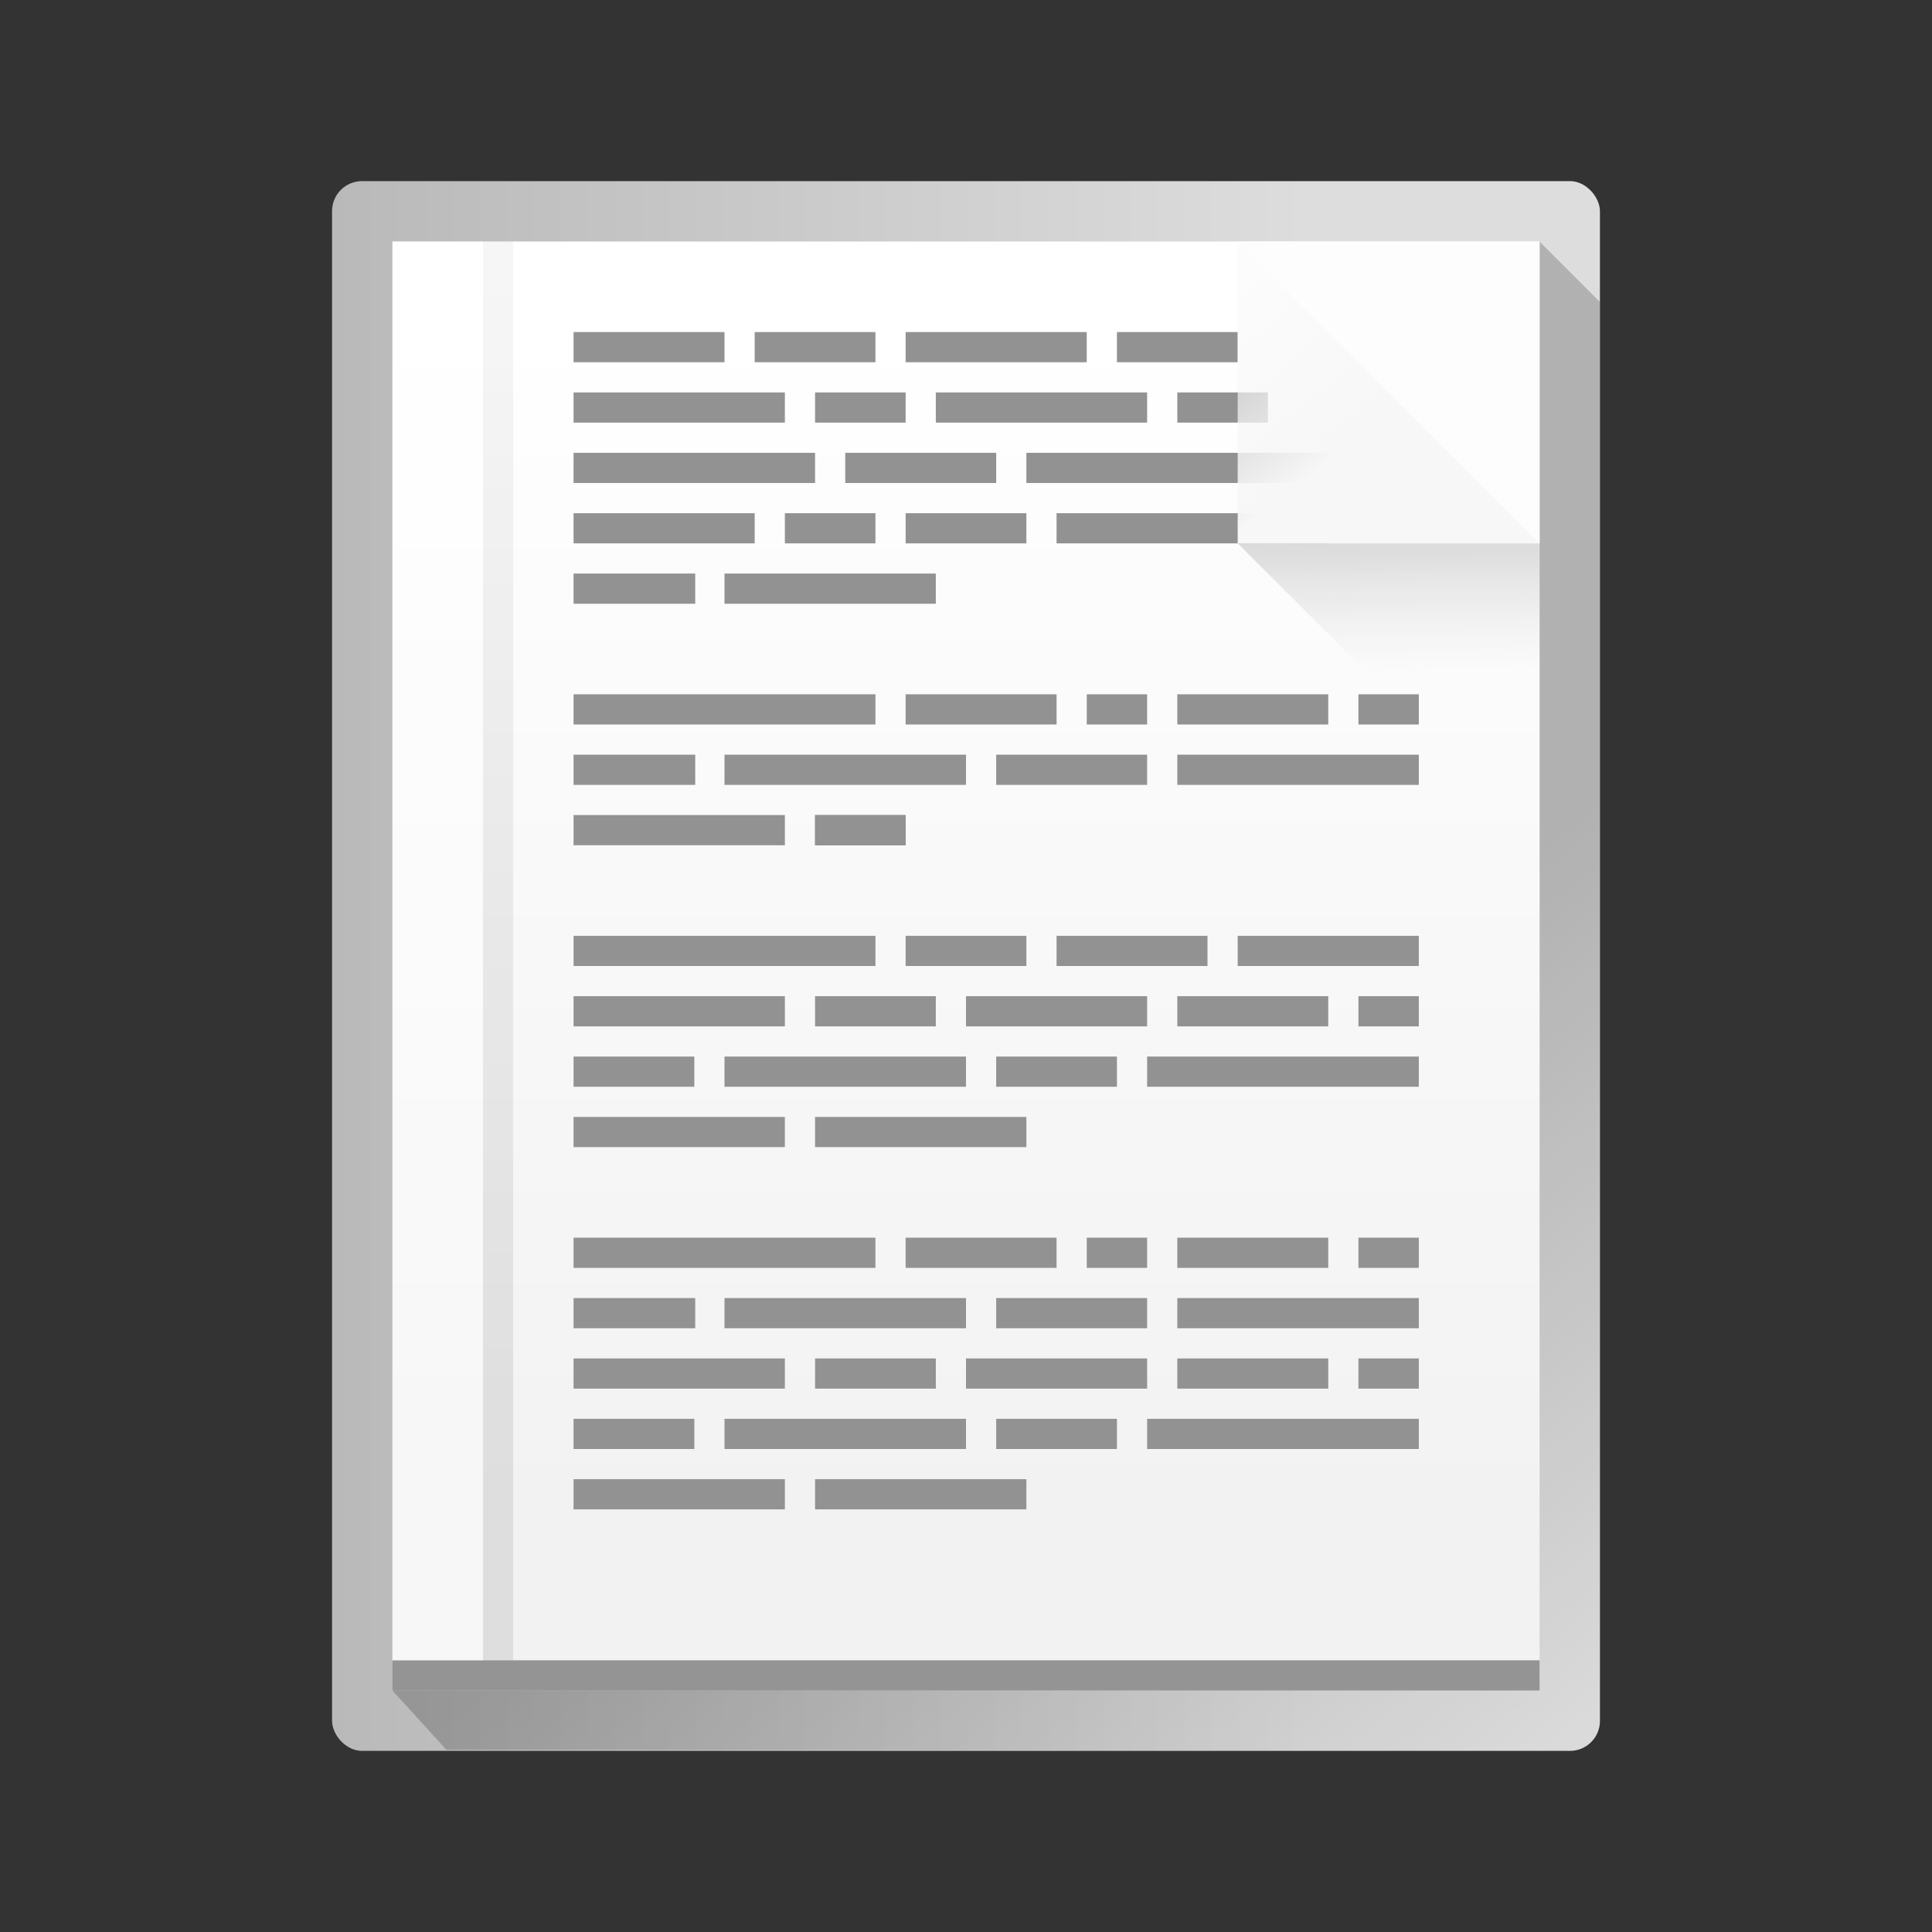 <?xml version="1.0" encoding="UTF-8" standalone="no"?>
<!-- Created with Inkscape (http://www.inkscape.org/) -->

<svg
   xmlns:dc="http://purl.org/dc/elements/1.1/"
   xmlns:cc="http://creativecommons.org/ns#"
   xmlns:rdf="http://www.w3.org/1999/02/22-rdf-syntax-ns#"
   xmlns:svg="http://www.w3.org/2000/svg"
   xmlns="http://www.w3.org/2000/svg"
   xmlns:xlink="http://www.w3.org/1999/xlink"
   xmlns:sodipodi="http://sodipodi.sourceforge.net/DTD/sodipodi-0.dtd"
   xmlns:inkscape="http://www.inkscape.org/namespaces/inkscape"
   width="64"
   height="64"
   viewBox="0 0 64 64"
   id="svg4878"
   version="1.1"
   inkscape:version="0.91 r13725"
   sodipodi:docname="hswitch.svg">
  <rect x="0" y="0" width="64" height="64" fill="#333333" stroke="none"/>
  <defs
     id="defs4880">
    <linearGradient
       id="c"
       y1="527.014"
       x1="406.501"
       y2="539.825"
       x2="419.974"
       gradientUnits="userSpaceOnUse"
       gradientTransform="translate(-386.728,506.213)">
      <stop
         stop-color="#292c2f"
         id="stop17" />
      <stop
         offset="1"
         stop-opacity="0"
         id="stop19" />
    </linearGradient>
    <linearGradient
       gradientTransform="translate(-2.158,1006.013)"
       id="b"
       y1="34"
       y2="14"
       x2="0"
       gradientUnits="userSpaceOnUse">
      <stop
         stop-color="#536161"
         id="stop12"
         style="stop-color:#bfc9c9;stop-opacity:1" />
      <stop
         offset="1"
         stop-color="#f4f5f5"
         id="stop14"
         style="stop-color:#fafafa;stop-opacity:1" />
    </linearGradient>
    <linearGradient
       id="a"
       y1="547.634"
       y2="499.679"
       x2="388.865"
       gradientUnits="userSpaceOnUse"
       gradientTransform="translate(-386.728,506.213)"
       x1="428.816">
      <stop
         stop-color="#2a2c2f"
         id="stop7" />
      <stop
         offset="1"
         stop-color="#536161"
         id="stop9" />
    </linearGradient>
    <linearGradient
       id="c-7"
       y1="527.014"
       x1="406.501"
       y2="539.825"
       x2="419.974"
       gradientUnits="userSpaceOnUse"
       gradientTransform="matrix(1.3,0,0,1.3,-499.065,339.528)">
      <stop
         stop-color="#292c2f"
         id="stop17-5" />
      <stop
         offset="1"
         stop-opacity="0"
         id="stop19-3" />
    </linearGradient>
    <linearGradient
       gradientTransform="matrix(1.3,0,0,1.3,0.801,989.171)"
       id="b-5"
       y1="45.539"
       y2="11.687"
       x2="17.848"
       gradientUnits="userSpaceOnUse"
       x1="36.313">
      <stop
         stop-color="#536161"
         id="stop12-6"
         style="stop-color:#bfc9c9;stop-opacity:1" />
      <stop
         offset="1"
         stop-color="#f4f5f5"
         id="stop14-2"
         style="stop-color:#fbfbfb;stop-opacity:1" />
    </linearGradient>
    <linearGradient
       id="a-9"
       y1="547.634"
       y2="499.679"
       x2="388.865"
       gradientUnits="userSpaceOnUse"
       gradientTransform="matrix(1.3,0,0,1.3,-499.065,339.528)"
       x1="428.816">
      <stop
         stop-color="#2a2c2f"
         id="stop7-1" />
      <stop
         offset="1"
         stop-color="#536161"
         id="stop9-2" />
    </linearGradient>
    <linearGradient
       id="linearGradient4485"
       inkscape:collect="always">
      <stop
         id="stop4487"
         offset="0"
         style="stop-color:#000000;stop-opacity:1;" />
      <stop
         id="stop4489"
         offset="1"
         style="stop-color:#000000;stop-opacity:0.384" />
    </linearGradient>
    <linearGradient
       id="linearGradient4477"
       inkscape:collect="always">
      <stop
         id="stop4479"
         offset="0"
         style="stop-color:#f7f7f7;stop-opacity:1;" />
      <stop
         id="stop4481"
         offset="1"
         style="stop-color:#f7f7f7;stop-opacity:0.392" />
    </linearGradient>
    <linearGradient
       gradientTransform="translate(0,1004.36)"
       x2="0"
       gradientUnits="userSpaceOnUse"
       y2="4"
       y1="44"
       id="a-3">
      <stop
         id="stop7-6"
         stop-color="#63984b" />
      <stop
         id="stop9-7"
         stop-color="#8fc278"
         offset="1" />
    </linearGradient>
    <linearGradient
       gradientTransform="translate(0 1004.36)"
       x2="44"
       gradientUnits="userSpaceOnUse"
       y2="41"
       x1="17"
       y1="11"
       id="b-53">
      <stop
         id="stop12-5" />
      <stop
         id="stop14-6"
         stop-opacity="0"
         offset="1" />
    </linearGradient>
    <linearGradient
       gradientTransform="matrix(0.941,0,0,0.912,-13.091,1004.448)"
       x2="0"
       gradientUnits="userSpaceOnUse"
       y2="6"
       y1="40"
       id="c-2"
       xlink:href="#e">
      <stop
         id="stop17-9"
         stop-color="#b1b1b1" />
      <stop
         id="stop19-1"
         stop-color="#dddddd"
         offset="1" />
    </linearGradient>
    <linearGradient
       x2="39"
       gradientUnits="userSpaceOnUse"
       y2="58"
       x1="23"
       y1="38"
       id="d"
       xlink:href="#b-53"
       gradientTransform="translate(13,990.362)" />
    <linearGradient
       gradientTransform="translate(13,-13.998)"
       x2="0"
       gradientUnits="userSpaceOnUse"
       y2="1012.95"
       y1="1052.45"
       id="e"
       x1="0">
      <stop
         id="stop23"
         stop-color="#f2f2f2" />
      <stop
         id="stop25"
         stop-color="#ffffff"
         offset="1" />
    </linearGradient>
    <linearGradient
       id="a-6"
       y1="538.8"
       x1="406.57"
       y2="507.52"
       gradientUnits="userSpaceOnUse"
       x2="429.12"
       gradientTransform="matrix(-1.818,0,0,1.247,1167.79,-128.03)">
      <stop
         stop-color="#1d1d5b"
         id="stop4345" />
      <stop
         offset="1"
         stop-color="#1f4778"
         id="stop4347" />
    </linearGradient>
    <linearGradient
       id="b-7"
       y1="-516.3"
       x1="433.32"
       y2="-498.05"
       gradientUnits="userSpaceOnUse"
       x2="382.57">
      <stop
         stop-color="#363d68"
         id="stop4350" />
      <stop
         offset="1"
         stop-color="#5272a2"
         stop-opacity=".427"
         id="stop4352" />
    </linearGradient>
    <linearGradient
       id="c-5"
       y1="69"
       y2="62"
       x1="-5"
       gradientUnits="userSpaceOnUse"
       x2="-5"
       gradientTransform="matrix(-1,0,0,1,26,-57)">
      <stop
         style="stop-color:#adadad;stop-opacity:1"
         stop-color="#3e5172"
         id="stop4355" />
      <stop
         style="stop-color:#d4d4d4;stop-opacity:1"
         offset="1"
         stop-color="#6f7da0"
         id="stop4357" />
    </linearGradient>
    <linearGradient
       id="d-3"
       y1="26.497"
       x1="49.088"
       y2="20.735"
       gradientUnits="userSpaceOnUse"
       x2="49"
       gradientTransform="matrix(-1,0,0,-1,93,1031.362)">
      <stop
         id="stop4360" />
      <stop
         offset="1"
         stop-color="#655c6f"
         stop-opacity="0"
         id="stop4362" />
    </linearGradient>
    <linearGradient
       id="e-5"
       x1="393.57"
       gradientUnits="userSpaceOnUse"
       x2="439.57">
      <stop
         stop-color="#ffffff"
         stop-opacity=".573"
         id="stop4365" />
      <stop
         offset="1"
         stop-color="#ffffff"
         stop-opacity="0"
         id="stop4367" />
    </linearGradient>
    <linearGradient
       id="f"
       x1="394.57"
       gradientUnits="userSpaceOnUse"
       x2="435.57">
      <stop
         stop-color="#0b084e"
         id="stop4370" />
      <stop
         offset="1"
         stop-color="#e88f21"
         stop-opacity="0"
         id="stop4372" />
    </linearGradient>
    <linearGradient
       id="g"
       y1="548.89"
       x1="393.74"
       y2="525.05"
       x2="393.57"
       gradientUnits="userSpaceOnUse">
      <stop
         stop-color="#2a3561"
         id="stop4375" />
      <stop
         offset="1"
         stop-color="#192656"
         id="stop4377" />
    </linearGradient>
    <linearGradient
       gradientUnits="userSpaceOnUse"
       y2="5.495"
       x2="30.045"
       y1="10.71"
       x1="34.237"
       id="linearGradient4483"
       xlink:href="#linearGradient4477"
       inkscape:collect="always"
       gradientTransform="translate(13,990.362)" />
    <linearGradient
       gradientUnits="userSpaceOnUse"
       y2="3.172"
       x2="13"
       y1="44.006"
       x1="13"
       id="linearGradient4491"
       xlink:href="#linearGradient4485"
       inkscape:collect="always"
       gradientTransform="translate(4,990.362)" />
    <linearGradient
       id="linearGradient4274"
       inkscape:collect="always">
      <stop
         id="stop4276"
         offset="0"
         style="stop-color:#ffffff;stop-opacity:1;" />
      <stop
         id="stop4278"
         offset="1"
         style="stop-color:#ffffff;stop-opacity:0.488" />
    </linearGradient>
    <linearGradient
       inkscape:collect="always"
       xlink:href="#linearGradient4274"
       id="linearGradient4217-2"
       gradientUnits="userSpaceOnUse"
       gradientTransform="matrix(0.692,0,0,0.692,-270.372,-343.215)"
       x1="390.571"
       y1="498.298"
       x2="442.571"
       y2="498.298" />
    <linearGradient
       inkscape:collect="always"
       xlink:href="#linearGradient4274"
       id="linearGradient4272-7"
       x1="390.571"
       y1="498.298"
       x2="442.571"
       y2="498.298"
       gradientUnits="userSpaceOnUse"
       gradientTransform="matrix(0.692,0,0,0.692,-271.064,-343.215)" />
    <linearGradient
       inkscape:collect="always"
       xlink:href="#linearGradient4274"
       id="linearGradient4217-8"
       gradientUnits="userSpaceOnUse"
       gradientTransform="matrix(0.692,0,0,0.692,-270.371,654.147)"
       x1="390.571"
       y1="498.298"
       x2="442.571"
       y2="498.298" />
    <linearGradient
       inkscape:collect="always"
       xlink:href="#linearGradient4274"
       id="linearGradient4217-6"
       gradientUnits="userSpaceOnUse"
       gradientTransform="matrix(0.692,0,0,0.692,-270.272,1654.435)"
       x1="390.571"
       y1="498.298"
       x2="442.571"
       y2="498.298" />
    <linearGradient
       id="a-7"
       y1="543.8"
       y2="503.8"
       x2="0"
       gradientUnits="userSpaceOnUse"
       gradientTransform="translate(-384.57,-499.8)">
      <stop
         stop-color="#197cf1"
         id="stop7-5" />
      <stop
         offset="1"
         stop-color="#20bcfa"
         id="stop9-3" />
    </linearGradient>
    <linearGradient
       id="b-56"
       y1="23.775"
       x1="22.54"
       y2="44.054"
       x2="42.646"
       gradientUnits="userSpaceOnUse"
       gradientTransform="translate(30,0)">
      <stop
         stop-color="#292c2f"
         id="stop12-29" />
      <stop
         offset="1"
         stop-color="#292c2f"
         stop-opacity="0"
         id="stop14-1" />
    </linearGradient>
    <linearGradient
       gradientTransform="translate(-432.57,-499.8)"
       gradientUnits="userSpaceOnUse"
       x2="432.57"
       y2="500.046"
       y1="547.8"
       id="a-6-2"
       x1="432.57">
      <stop
         id="stop4216"
         stop-color="#18222a"
         style="stop-color:#1e2b35;stop-opacity:1" />
      <stop
         id="stop4218"
         stop-color="#566069"
         offset="1"
         style="stop-color:#525c64;stop-opacity:1" />
    </linearGradient>
    <linearGradient
       gradientUnits="userSpaceOnUse"
       x2="416.57"
       y2="534.8"
       x1="399.57"
       y1="517.8"
       id="b-7-7"
       gradientTransform="translate(-344.57,-499.8)">
      <stop
         id="stop4221" />
      <stop
         id="stop4223"
         stop-opacity="0"
         offset="1" />
    </linearGradient>
    <linearGradient
       x2="0"
       gradientUnits="userSpaceOnUse"
       y2="508.8"
       y1="537.8"
       id="c-0"
       gradientTransform="translate(-344.57,-499.8)">
      <stop
         id="stop4226"
         stop-color="#026ddc" />
      <stop
         id="stop4228"
         stop-color="#28b0fd"
         offset="1" />
    </linearGradient>
    <linearGradient
       gradientTransform="translate(-.081-.48)"
       gradientUnits="userSpaceOnUse"
       x2="416.65"
       y2="533.28"
       x1="408.65"
       y1="525.28"
       id="d-9">
      <stop
         id="stop4231-3"
         stop-opacity=".065" />
      <stop
         id="stop4233"
         stop-opacity="0"
         offset="1" />
    </linearGradient>
    <linearGradient
       gradientTransform="matrix(-1,0,0,1,817.2,-0.48)"
       x2="426.22"
       gradientUnits="userSpaceOnUse"
       y2="525.91"
       x1="417.79"
       y1="517.96"
       id="e-6"
       xlink:href="#d-9" />
    <linearGradient
       gradientTransform="translate(-13.182,-16.463)"
       id="b-5-2"
       y1="18.71"
       x1="22.285"
       y2="36.633"
       x2="39.28"
       gradientUnits="userSpaceOnUse">
      <stop
         stop-color="#292c2f"
         id="stop12-3" />
      <stop
         offset="1"
         stop-color="#292c2f"
         stop-opacity="0"
         id="stop14-5" />
    </linearGradient>
    <linearGradient
       gradientTransform="matrix(0.719,0,0,0.682,-378.124,-491.55)"
       x2="520.696"
       gradientUnits="userSpaceOnUse"
       y2="721.561"
       y1="791.619"
       id="b-3"
       x1="463.305">
      <stop
         id="stop4252"
         stop-color="#26c281"
         style="stop-color:#00945a;stop-opacity:1" />
      <stop
         id="stop4254"
         stop-color="#3fc380"
         offset="1"
         style="stop-color:#38fa95;stop-opacity:1" />
    </linearGradient>
    <linearGradient
       gradientTransform="matrix(0.988,0,0,0.988,-383.201,-495.435)"
       gradientUnits="userSpaceOnUse"
       x2="420.98"
       x1="404.98"
       y2="533.8"
       y1="517.8"
       id="a-67">
      <stop
         id="stop4247"
         stop-color="#383e51" />
      <stop
         id="stop4249"
         stop-opacity="0"
         stop-color="#655c6f"
         offset="1" />
    </linearGradient>
    <linearGradient
       gradientUnits="userSpaceOnUse"
       x2="0"
       y2="515.8"
       y1="531.8"
       id="c-5-0"
       gradientTransform="matrix(0.988,0,0,0.988,-378.843,-493.459)">
      <stop
         id="stop4257"
         stop-color="#70e4b3" />
      <stop
         id="stop4259"
         stop-color="#c8f0dc"
         offset="1" />
    </linearGradient>
    <linearGradient
       gradientTransform="matrix(0.719,0,0,0.682,-387.251,-495.988)"
       x2="0"
       gradientUnits="userSpaceOnUse"
       y2="727.71"
       y1="785.71"
       id="b-3-3">
      <stop
         id="stop4252-5"
         stop-color="#26c281" />
      <stop
         id="stop4254-6"
         stop-color="#3fc380"
         offset="1" />
    </linearGradient>
    <linearGradient
       id="b-1"
       y1="23.775"
       x1="22.54"
       y2="44.054"
       x2="42.646"
       gradientUnits="userSpaceOnUse"
       gradientTransform="translate(-13.13,-10.27)">
      <stop
         stop-color="#292c2f"
         id="stop12-2" />
      <stop
         offset="1"
         stop-color="#292c2f"
         stop-opacity="0"
         id="stop14-7" />
    </linearGradient>
    <linearGradient
       inkscape:collect="always"
       xlink:href="#b-56"
       id="linearGradient4318-9"
       gradientUnits="userSpaceOnUse"
       gradientTransform="translate(7.947,-34.035)"
       x1="-2.86"
       y1="32.924"
       x2="3.396"
       y2="39.179" />
    <linearGradient
       inkscape:collect="always"
       xlink:href="#b-56"
       id="linearGradient4345-7"
       gradientUnits="userSpaceOnUse"
       gradientTransform="translate(14.488,-20.004)"
       x1="-13.672"
       y1="39.799"
       x2="3.396"
       y2="39.179" />
    <linearGradient
       inkscape:collect="always"
       xlink:href="#b-56"
       id="linearGradient4384-2"
       gradientUnits="userSpaceOnUse"
       gradientTransform="translate(18.781,-16.062)"
       x1="-22.511"
       y1="12.399"
       x2="10.555"
       y2="48.902" />
    <linearGradient
       gradientTransform="translate(-72,32.002)"
       id="b-36"
       y1="23.775"
       x1="22.54"
       y2="44.054"
       x2="42.646"
       gradientUnits="userSpaceOnUse">
      <stop
         stop-color="#292c2f"
         id="stop12-7" />
      <stop
         offset="1"
         stop-color="#292c2f"
         stop-opacity="0"
         id="stop14-53" />
    </linearGradient>
    <linearGradient
       gradientTransform="translate(-360.571,-467.798)"
       gradientUnits="userSpaceOnUse"
       x2="426.695"
       y2="499.921"
       y1="547.675"
       id="a-6-5"
       x1="389.32">
      <stop
         id="stop4216-6"
         stop-color="#18222a"
         style="stop-color:#1e2b35;stop-opacity:1" />
      <stop
         id="stop4218-2"
         stop-color="#566069"
         offset="1"
         style="stop-color:#6d7983;stop-opacity:1" />
    </linearGradient>
    <linearGradient
       inkscape:collect="always"
       xlink:href="#linearGradient4274"
       id="linearGradient4422-6"
       x1="-30.501"
       y1="28.25"
       x2="-10.501"
       y2="7.875"
       gradientUnits="userSpaceOnUse"
       gradientTransform="translate(4.001,-4)" />
    <linearGradient
       gradientTransform="translate(-384.57,-499.8)"
       gradientUnits="userSpaceOnUse"
       x2="0"
       y2="503.8"
       y1="543.8"
       id="a-79">
      <stop
         id="stop7-2"
         stop-color="#197cf1" />
      <stop
         id="stop9-0"
         stop-color="#20bcfa"
         offset="1" />
    </linearGradient>
    <linearGradient
       gradientTransform="translate(-344.57,-499.8)"
       id="c-8"
       y1="537.8"
       y2="508.8"
       gradientUnits="userSpaceOnUse"
       x2="0">
      <stop
         stop-color="#026ddc"
         id="stop4226-9" />
      <stop
         offset="1"
         stop-color="#28b0fd"
         id="stop4228-7" />
    </linearGradient>
    <linearGradient
       gradientTransform="matrix(0.988,0,0,0.988,-378.843,-493.459)"
       id="c-5-4"
       y1="531.8"
       y2="515.8"
       x2="0"
       gradientUnits="userSpaceOnUse">
      <stop
         stop-color="#70e4b3"
         id="stop4257-5" />
      <stop
         offset="1"
         stop-color="#c8f0dc"
         id="stop4259-0" />
    </linearGradient>
    <linearGradient
       id="b-3-3-3"
       y1="785.71"
       y2="727.71"
       gradientUnits="userSpaceOnUse"
       x2="0"
       gradientTransform="matrix(0.719,0,0,0.682,-387.251,-495.988)">
      <stop
         stop-color="#26c281"
         id="stop4252-5-6" />
      <stop
         offset="1"
         stop-color="#3fc380"
         id="stop4254-6-1" />
    </linearGradient>
    <linearGradient
       gradientTransform="matrix(0.941,0,0,0.912,-6.588,-1.92)"
       x2="0"
       gradientUnits="userSpaceOnUse"
       y2="6"
       y1="40"
       id="c-2-7">
      <stop
         id="stop17-9-0"
         stop-color="#b1b1b1" />
      <stop
         id="stop19-1-9"
         stop-color="#dddddd"
         offset="1" />
    </linearGradient>
    <linearGradient
       gradientTransform="translate(0,1004.36)"
       x2="0"
       gradientUnits="userSpaceOnUse"
       y2="4"
       y1="44"
       id="a-35">
      <stop
         id="stop7-62"
         stop-color="#63984b" />
      <stop
         id="stop9-9"
         stop-color="#8fc278"
         offset="1" />
    </linearGradient>
    <linearGradient
       gradientTransform="matrix(0.941,0,0,0.912,-32.588,992.442)"
       x2="0"
       gradientUnits="userSpaceOnUse"
       y2="6"
       y1="40"
       id="c-3">
      <stop
         id="stop17-6"
         stop-color="#b1b1b1" />
      <stop
         id="stop19-0"
         stop-color="#dddddd"
         offset="1" />
    </linearGradient>
    <linearGradient
       x2="40"
       gradientUnits="userSpaceOnUse"
       y2="39"
       x1="23"
       y1="21"
       id="d-6"
       xlink:href="#b-53"
       gradientTransform="translate(-34,990.362)" />
    <linearGradient
       gradientTransform="translate(-34,-13.998)"
       x2="0"
       gradientUnits="userSpaceOnUse"
       y2="1012.95"
       y1="1040.95"
       id="e-2">
      <stop
         id="stop23-6"
         stop-color="#f2f2f2" />
      <stop
         id="stop25-1"
         stop-color="#ffffff"
         offset="1" />
    </linearGradient>
    <linearGradient
       id="d-3-3"
       y1="26.497"
       x1="49.088"
       y2="20.735"
       gradientUnits="userSpaceOnUse"
       x2="49"
       gradientTransform="matrix(-1,0,0,-1,46,1028.362)">
      <stop
         id="stop4360-7" />
      <stop
         offset="1"
         stop-color="#655c6f"
         stop-opacity="0"
         id="stop4362-5" />
    </linearGradient>
    <linearGradient
       id="e-5-9"
       x1="393.57"
       gradientUnits="userSpaceOnUse"
       x2="439.57">
      <stop
         stop-color="#ffffff"
         stop-opacity=".573"
         id="stop4365-2" />
      <stop
         offset="1"
         stop-color="#ffffff"
         stop-opacity="0"
         id="stop4367-2" />
    </linearGradient>
    <linearGradient
       id="f-8"
       x1="394.57"
       gradientUnits="userSpaceOnUse"
       x2="435.57">
      <stop
         stop-color="#0b084e"
         id="stop4370-9" />
      <stop
         offset="1"
         stop-color="#e88f21"
         stop-opacity="0"
         id="stop4372-7" />
    </linearGradient>
    <linearGradient
       inkscape:collect="always"
       xlink:href="#c-2-7"
       id="linearGradient4367"
       x1="11"
       y1="1020.362"
       x2="53"
       y2="1020.362"
       gradientUnits="userSpaceOnUse" />
  </defs>
  <sodipodi:namedview
     id="base"
     pagecolor="#ffffff"
     bordercolor="#666666"
     borderopacity="1.0"
     inkscape:pageopacity="0.0"
     inkscape:pageshadow="2"
     inkscape:zoom="11.313708"
     inkscape:cx="4.3703452"
     inkscape:cy="21.437326"
     inkscape:document-units="px"
     inkscape:current-layer="layer1"
     showgrid="false"
     units="px"
     inkscape:snap-bbox="true"
     inkscape:bbox-nodes="true"
     inkscape:object-nodes="true"
     inkscape:window-width="3783"
     inkscape:window-height="2057"
     inkscape:window-x="57"
     inkscape:window-y="0"
     inkscape:window-maximized="1">
    <inkscape:grid
       type="xygrid"
       id="grid6138" />
  </sodipodi:namedview>
  <g
     inkscape:label="Livello 1"
     inkscape:groupmode="layer"
     id="layer1"
     transform="translate(0,-988.362)">
    <rect
       style="color:#000000;clip-rule:nonzero;display:inline;overflow:visible;visibility:visible;opacity:1;isolation:auto;mix-blend-mode:normal;color-interpolation:sRGB;color-interpolation-filters:linearRGB;solid-color:#000000;solid-opacity:1;fill:url(#linearGradient4367);fill-opacity:1.0;fill-rule:evenodd;stroke-width:1;stroke-linecap:butt;stroke-linejoin:miter;stroke-miterlimit:4;stroke-dasharray:none;stroke-dashoffset:0;stroke-opacity:1;color-rendering:auto;image-rendering:auto;shape-rendering:auto;text-rendering:auto;enable-background:accumulate;stroke:none"
       id="rect23"
       height="52"
       rx="0.992"
       y="994.362"
       x="11"
       width="42"
       ry="0.992" />
    <path
       d="m 51,1027.362 -38,17 1.786,1.963 38.21,0.037 0,-48 -2,-2 z"
       id="path53"
       style="opacity:0.2;fill:url(#d);fill-rule:evenodd"
       inkscape:connector-curvature="0"
       sodipodi:nodetypes="ccccccc" />
    <path
       d="m 13,996.362 0,48 38,0 0,-48 z"
       id="path55"
       style="fill:url(#e);fill-rule:evenodd"
       inkscape:connector-curvature="0"
       sodipodi:nodetypes="ccccc" />
    <rect
       width="38"
       x="13"
       y="1043.362"
       height="1"
       id="rect57"
       style="opacity:0.437;fill:#1b1b1b;fill-opacity:1;fill-rule:evenodd" />
    <rect
       style="color:#000000;clip-rule:nonzero;display:inline;overflow:visible;visibility:visible;opacity:0.082;isolation:auto;mix-blend-mode:normal;color-interpolation:sRGB;color-interpolation-filters:linearRGB;solid-color:#000000;solid-opacity:1;fill:url(#linearGradient4491);fill-opacity:1;fill-rule:nonzero;stroke:none;stroke-width:1px;stroke-linecap:butt;stroke-linejoin:miter;stroke-miterlimit:4;stroke-dasharray:none;stroke-dashoffset:0;stroke-opacity:1;marker:none;color-rendering:auto;image-rendering:auto;shape-rendering:auto;text-rendering:auto;enable-background:accumulate"
       id="rect4286"
       width="1"
       height="47"
       x="16"
       y="996.362" />
    <path
       style="opacity:0.2;fill:url(#d-3);fill-rule:evenodd"
       id="path4397"
       d="m 41,1006.362 10,10 0,-10 z"
       inkscape:connector-curvature="0"
       sodipodi:nodetypes="cccc" />
    <rect
       y="996.362"
       x="13"
       height="47"
       width="3"
       id="rect4493"
       style="color:#000000;clip-rule:nonzero;display:inline;overflow:visible;visibility:visible;opacity:0.373;isolation:auto;mix-blend-mode:normal;color-interpolation:sRGB;color-interpolation-filters:linearRGB;solid-color:#000000;solid-opacity:1;fill:#ffffff;fill-opacity:1;fill-rule:nonzero;stroke:none;stroke-width:1px;stroke-linecap:butt;stroke-linejoin:miter;stroke-miterlimit:4;stroke-dasharray:none;stroke-dashoffset:0;stroke-opacity:1;marker:none;color-rendering:auto;image-rendering:auto;shape-rendering:auto;text-rendering:auto;enable-background:accumulate" />
    <rect
       style="fill:#929292;fill-rule:evenodd;fill-opacity:1"
       id="rect61-9"
       height="1"
       y="1003.362"
       x="19"
       width="8" />
    <rect
       style="fill:#929292;fill-rule:evenodd;fill-opacity:1"
       id="rect63-4"
       height="1"
       y="1003.362"
       x="28"
       width="5" />
    <rect
       style="fill:#929292;fill-rule:evenodd;fill-opacity:1"
       id="rect65-7"
       height="1"
       y="1005.362"
       x="19"
       width="6" />
    <rect
       style="fill:#929292;fill-rule:evenodd;fill-opacity:1"
       id="rect67-8"
       height="1"
       y="1005.362"
       x="26"
       width="3" />
    <rect
       style="fill:#929292;fill-rule:evenodd;fill-opacity:1"
       id="rect69-4"
       height="1"
       y="1007.362"
       x="19"
       width="4.03" />
    <rect
       style="fill:#929292;fill-rule:evenodd;fill-opacity:1"
       id="rect71-5"
       height="1"
       y="1007.362"
       x="24"
       width="7" />
    <rect
       style="fill:#929292;fill-opacity:1;fill-rule:evenodd"
       id="rect75-0"
       height="1"
       y="999.362"
       x="19"
       width="5" />
    <rect
       style="fill:#929292;fill-opacity:1;fill-rule:evenodd"
       id="rect77-3"
       height="1"
       y="999.362"
       x="30"
       width="6" />
    <rect
       style="fill:#929292;fill-opacity:1;fill-rule:evenodd"
       id="rect79-6"
       height="1"
       y="1001.362"
       x="19"
       width="7" />
    <rect
       style="fill:#929292;fill-opacity:1;fill-rule:evenodd"
       id="rect81-1"
       height="1"
       y="1001.362"
       x="27"
       width="3" />
    <rect
       style="fill:#929292;fill-rule:evenodd;fill-opacity:1"
       width="7"
       x="19"
       y="-1016.362"
       height="1"
       id="rect4268-3"
       transform="scale(1,-1)" />
    <rect
       style="fill:#929292;fill-rule:evenodd;fill-opacity:1"
       width="3"
       x="27"
       y="-1016.362"
       height="1"
       id="rect4270-2"
       transform="scale(1,-1)" />
    <rect
       style="fill:#929292;fill-rule:evenodd;fill-opacity:1"
       width="4.03"
       x="19"
       y="-1014.362"
       height="1"
       id="rect4272-0"
       transform="scale(1,-1)" />
    <rect
       style="fill:#929292;fill-rule:evenodd;fill-opacity:1"
       width="8"
       x="24"
       y="-1014.362"
       height="1"
       id="rect4274-6"
       transform="scale(1,-1)" />
    <rect
       width="10"
       x="19"
       y="-1012.362"
       height="1"
       id="rect4278-1"
       style="fill:#929292;fill-opacity:1;fill-rule:evenodd"
       transform="scale(1,-1)" />
    <rect
       width="5"
       x="30"
       y="-1012.362"
       height="1"
       id="rect4280-5"
       style="fill:#929292;fill-opacity:1;fill-rule:evenodd"
       transform="scale(1,-1)" />
    <rect
       width="10"
       x="19"
       y="1019.362"
       height="1"
       id="rect4290-6"
       style="fill:#929292;fill-opacity:1;fill-rule:evenodd" />
    <rect
       width="7"
       x="19"
       y="1021.362"
       height="1"
       id="rect4294-5"
       style="fill:#929292;fill-opacity:1;fill-rule:evenodd" />
    <rect
       width="4"
       x="27"
       y="1021.362"
       height="1"
       id="rect4296-6"
       style="fill:#929292;fill-opacity:1;fill-rule:evenodd" />
    <rect
       width="4"
       x="19"
       y="1023.362"
       height="1"
       id="rect4300-9"
       style="fill:#929292;fill-opacity:1;fill-rule:evenodd" />
    <rect
       width="7"
       x="19"
       y="1025.362"
       height="1"
       id="rect4304-3"
       style="fill:#929292;fill-opacity:1;fill-rule:evenodd" />
    <rect
       width="4"
       x="30"
       y="1005.362"
       height="1"
       id="rect4328-7"
       style="fill:#929292;fill-rule:evenodd;fill-opacity:1" />
    <rect
       width="4"
       x="25"
       y="999.362"
       height="1"
       id="rect4338-4"
       style="fill:#929292;fill-opacity:1;fill-rule:evenodd" />
    <rect
       width="7"
       x="31"
       y="1001.362"
       height="1"
       id="rect4217"
       style="fill:#929292;fill-opacity:1;fill-rule:evenodd" />
    <rect
       style="fill:#929292;fill-opacity:1;fill-rule:evenodd"
       id="rect4219"
       height="1"
       y="1003.362"
       x="34"
       width="10" />
    <rect
       width="9"
       x="35"
       y="1005.362"
       height="1"
       id="rect4221"
       style="fill:#929292;fill-opacity:1;fill-rule:evenodd" />
    <rect
       transform="scale(1,-1)"
       id="rect4231"
       height="1"
       y="-1014.362"
       x="33"
       width="5"
       style="fill:#929292;fill-rule:evenodd;fill-opacity:1" />
    <rect
       style="fill:#929292;fill-opacity:1;fill-rule:evenodd"
       id="rect4238"
       height="1"
       y="1019.362"
       x="30"
       width="4" />
    <rect
       style="fill:#929292;fill-opacity:1;fill-rule:evenodd"
       id="rect4242"
       height="1"
       y="1023.362"
       x="24"
       width="8" />
    <rect
       style="fill:#929292;fill-opacity:1;fill-rule:evenodd"
       id="rect4246"
       height="1"
       y="1025.362"
       x="27"
       width="7" />
    <rect
       transform="scale(1,-1)"
       id="rect4248"
       height="1"
       y="-1016.362"
       x="27"
       width="3"
       style="fill:#929292;fill-rule:evenodd;fill-opacity:1" />
    <rect
       style="fill:#929292;fill-rule:evenodd;fill-opacity:1"
       width="2"
       x="36"
       y="-1012.362"
       height="1"
       id="rect4250"
       transform="scale(1,-1)" />
    <rect
       transform="scale(1,-1)"
       id="rect4252"
       height="1"
       y="-1020.362"
       x="35"
       width="5"
       style="fill:#929292;fill-rule:evenodd;fill-opacity:1" />
    <rect
       style="fill:#929292;fill-opacity:1;fill-rule:evenodd"
       id="rect4254"
       height="1"
       y="1021.362"
       x="32"
       width="6" />
    <rect
       style="fill:#929292;fill-opacity:1;fill-rule:evenodd"
       id="rect4534"
       height="1"
       y="999.362"
       x="37"
       width="4" />
    <rect
       width="3"
       x="39"
       y="1001.362"
       height="1"
       id="rect4537"
       style="fill:#929292;fill-opacity:1;fill-rule:evenodd" />
    <path
       style="fill:url(#linearGradient4483);fill-opacity:1;fill-rule:evenodd"
       id="path4395"
       d="m 51,1006.362 -10,-10 0,10 z"
       inkscape:connector-curvature="0"
       sodipodi:nodetypes="cccc" />
    <path
       sodipodi:nodetypes="cccc"
       inkscape:connector-curvature="0"
       d="m 41,996.362 10,10 0,-10 z"
       id="path4457"
       style="fill:#fdfdfd;fill-opacity:1;fill-rule:evenodd" />
    <rect
       transform="scale(1,-1)"
       style="fill:#929292;fill-opacity:1;fill-rule:evenodd"
       id="rect4539"
       height="1"
       y="-1012.362"
       x="39"
       width="5" />
    <rect
       transform="scale(1,-1)"
       id="rect4543"
       height="1"
       y="-1012.362"
       x="45"
       width="2"
       style="fill:#929292;fill-rule:evenodd;fill-opacity:1" />
    <rect
       transform="scale(1,-1)"
       id="rect4545"
       height="1"
       y="-1014.362"
       x="39"
       width="8"
       style="fill:#929292;fill-rule:evenodd;fill-opacity:1" />
    <rect
       style="fill:#929292;fill-rule:evenodd;fill-opacity:1"
       width="6"
       x="41"
       y="-1020.362"
       height="1"
       id="rect4547"
       transform="scale(1,-1)" />
    <rect
       width="5"
       x="39"
       y="1021.362"
       height="1"
       id="rect4549"
       style="fill:#929292;fill-opacity:1;fill-rule:evenodd" />
    <rect
       style="fill:#929292;fill-opacity:1;fill-rule:evenodd"
       id="rect4551"
       height="1"
       y="1021.362"
       x="45"
       width="2" />
    <rect
       style="fill:#929292;fill-opacity:1;fill-rule:evenodd"
       id="rect4553"
       height="1"
       y="1023.362"
       x="33"
       width="4" />
    <rect
       width="9"
       x="38"
       y="1023.362"
       height="1"
       id="rect4555"
       style="fill:#929292;fill-opacity:1;fill-rule:evenodd" />
    <rect
       transform="scale(1,-1)"
       id="rect4557"
       height="1"
       y="-1032.362"
       x="19"
       width="4.03"
       style="fill:#929292;fill-rule:evenodd;fill-opacity:1" />
    <rect
       transform="scale(1,-1)"
       id="rect4559"
       height="1"
       y="-1032.362"
       x="24"
       width="8"
       style="fill:#929292;fill-rule:evenodd;fill-opacity:1" />
    <rect
       transform="scale(1,-1)"
       style="fill:#929292;fill-opacity:1;fill-rule:evenodd"
       id="rect4561"
       height="1"
       y="-1030.362"
       x="19"
       width="10" />
    <rect
       transform="scale(1,-1)"
       style="fill:#929292;fill-opacity:1;fill-rule:evenodd"
       id="rect4563"
       height="1"
       y="-1030.362"
       x="30"
       width="5" />
    <rect
       style="fill:#929292;fill-rule:evenodd;fill-opacity:1"
       width="5"
       x="33"
       y="-1032.362"
       height="1"
       id="rect4565"
       transform="scale(1,-1)" />
    <rect
       transform="scale(1,-1)"
       id="rect4567"
       height="1"
       y="-1030.362"
       x="36"
       width="2"
       style="fill:#929292;fill-rule:evenodd;fill-opacity:1" />
    <rect
       width="5"
       x="39"
       y="-1030.362"
       height="1"
       id="rect4569"
       style="fill:#929292;fill-opacity:1;fill-rule:evenodd"
       transform="scale(1,-1)" />
    <rect
       style="fill:#929292;fill-rule:evenodd;fill-opacity:1"
       width="2"
       x="45"
       y="-1030.362"
       height="1"
       id="rect4571"
       transform="scale(1,-1)" />
    <rect
       style="fill:#929292;fill-rule:evenodd;fill-opacity:1"
       width="8"
       x="39"
       y="-1032.362"
       height="1"
       id="rect4573"
       transform="scale(1,-1)" />
    <rect
       style="fill:#929292;fill-opacity:1;fill-rule:evenodd"
       id="rect4575"
       height="1"
       y="1033.362"
       x="19"
       width="7" />
    <rect
       style="fill:#929292;fill-opacity:1;fill-rule:evenodd"
       id="rect4577"
       height="1"
       y="1033.362"
       x="27"
       width="4" />
    <rect
       style="fill:#929292;fill-opacity:1;fill-rule:evenodd"
       id="rect4579"
       height="1"
       y="1035.362"
       x="19"
       width="4" />
    <rect
       style="fill:#929292;fill-opacity:1;fill-rule:evenodd"
       id="rect4581"
       height="1"
       y="1037.362"
       x="19"
       width="7" />
    <rect
       width="8"
       x="24"
       y="1035.362"
       height="1"
       id="rect4583"
       style="fill:#929292;fill-opacity:1;fill-rule:evenodd" />
    <rect
       width="7"
       x="27"
       y="1037.362"
       height="1"
       id="rect4585"
       style="fill:#929292;fill-opacity:1;fill-rule:evenodd" />
    <rect
       width="6"
       x="32"
       y="1033.362"
       height="1"
       id="rect4587"
       style="fill:#929292;fill-opacity:1;fill-rule:evenodd" />
    <rect
       style="fill:#929292;fill-opacity:1;fill-rule:evenodd"
       id="rect4589"
       height="1"
       y="1033.362"
       x="39"
       width="5" />
    <rect
       width="2"
       x="45"
       y="1033.362"
       height="1"
       id="rect4591"
       style="fill:#929292;fill-opacity:1;fill-rule:evenodd" />
    <rect
       width="4"
       x="33"
       y="1035.362"
       height="1"
       id="rect4593"
       style="fill:#929292;fill-opacity:1;fill-rule:evenodd" />
    <rect
       style="fill:#929292;fill-opacity:1;fill-rule:evenodd"
       id="rect4595"
       height="1"
       y="1035.362"
       x="38"
       width="9" />
  </g>
</svg>
